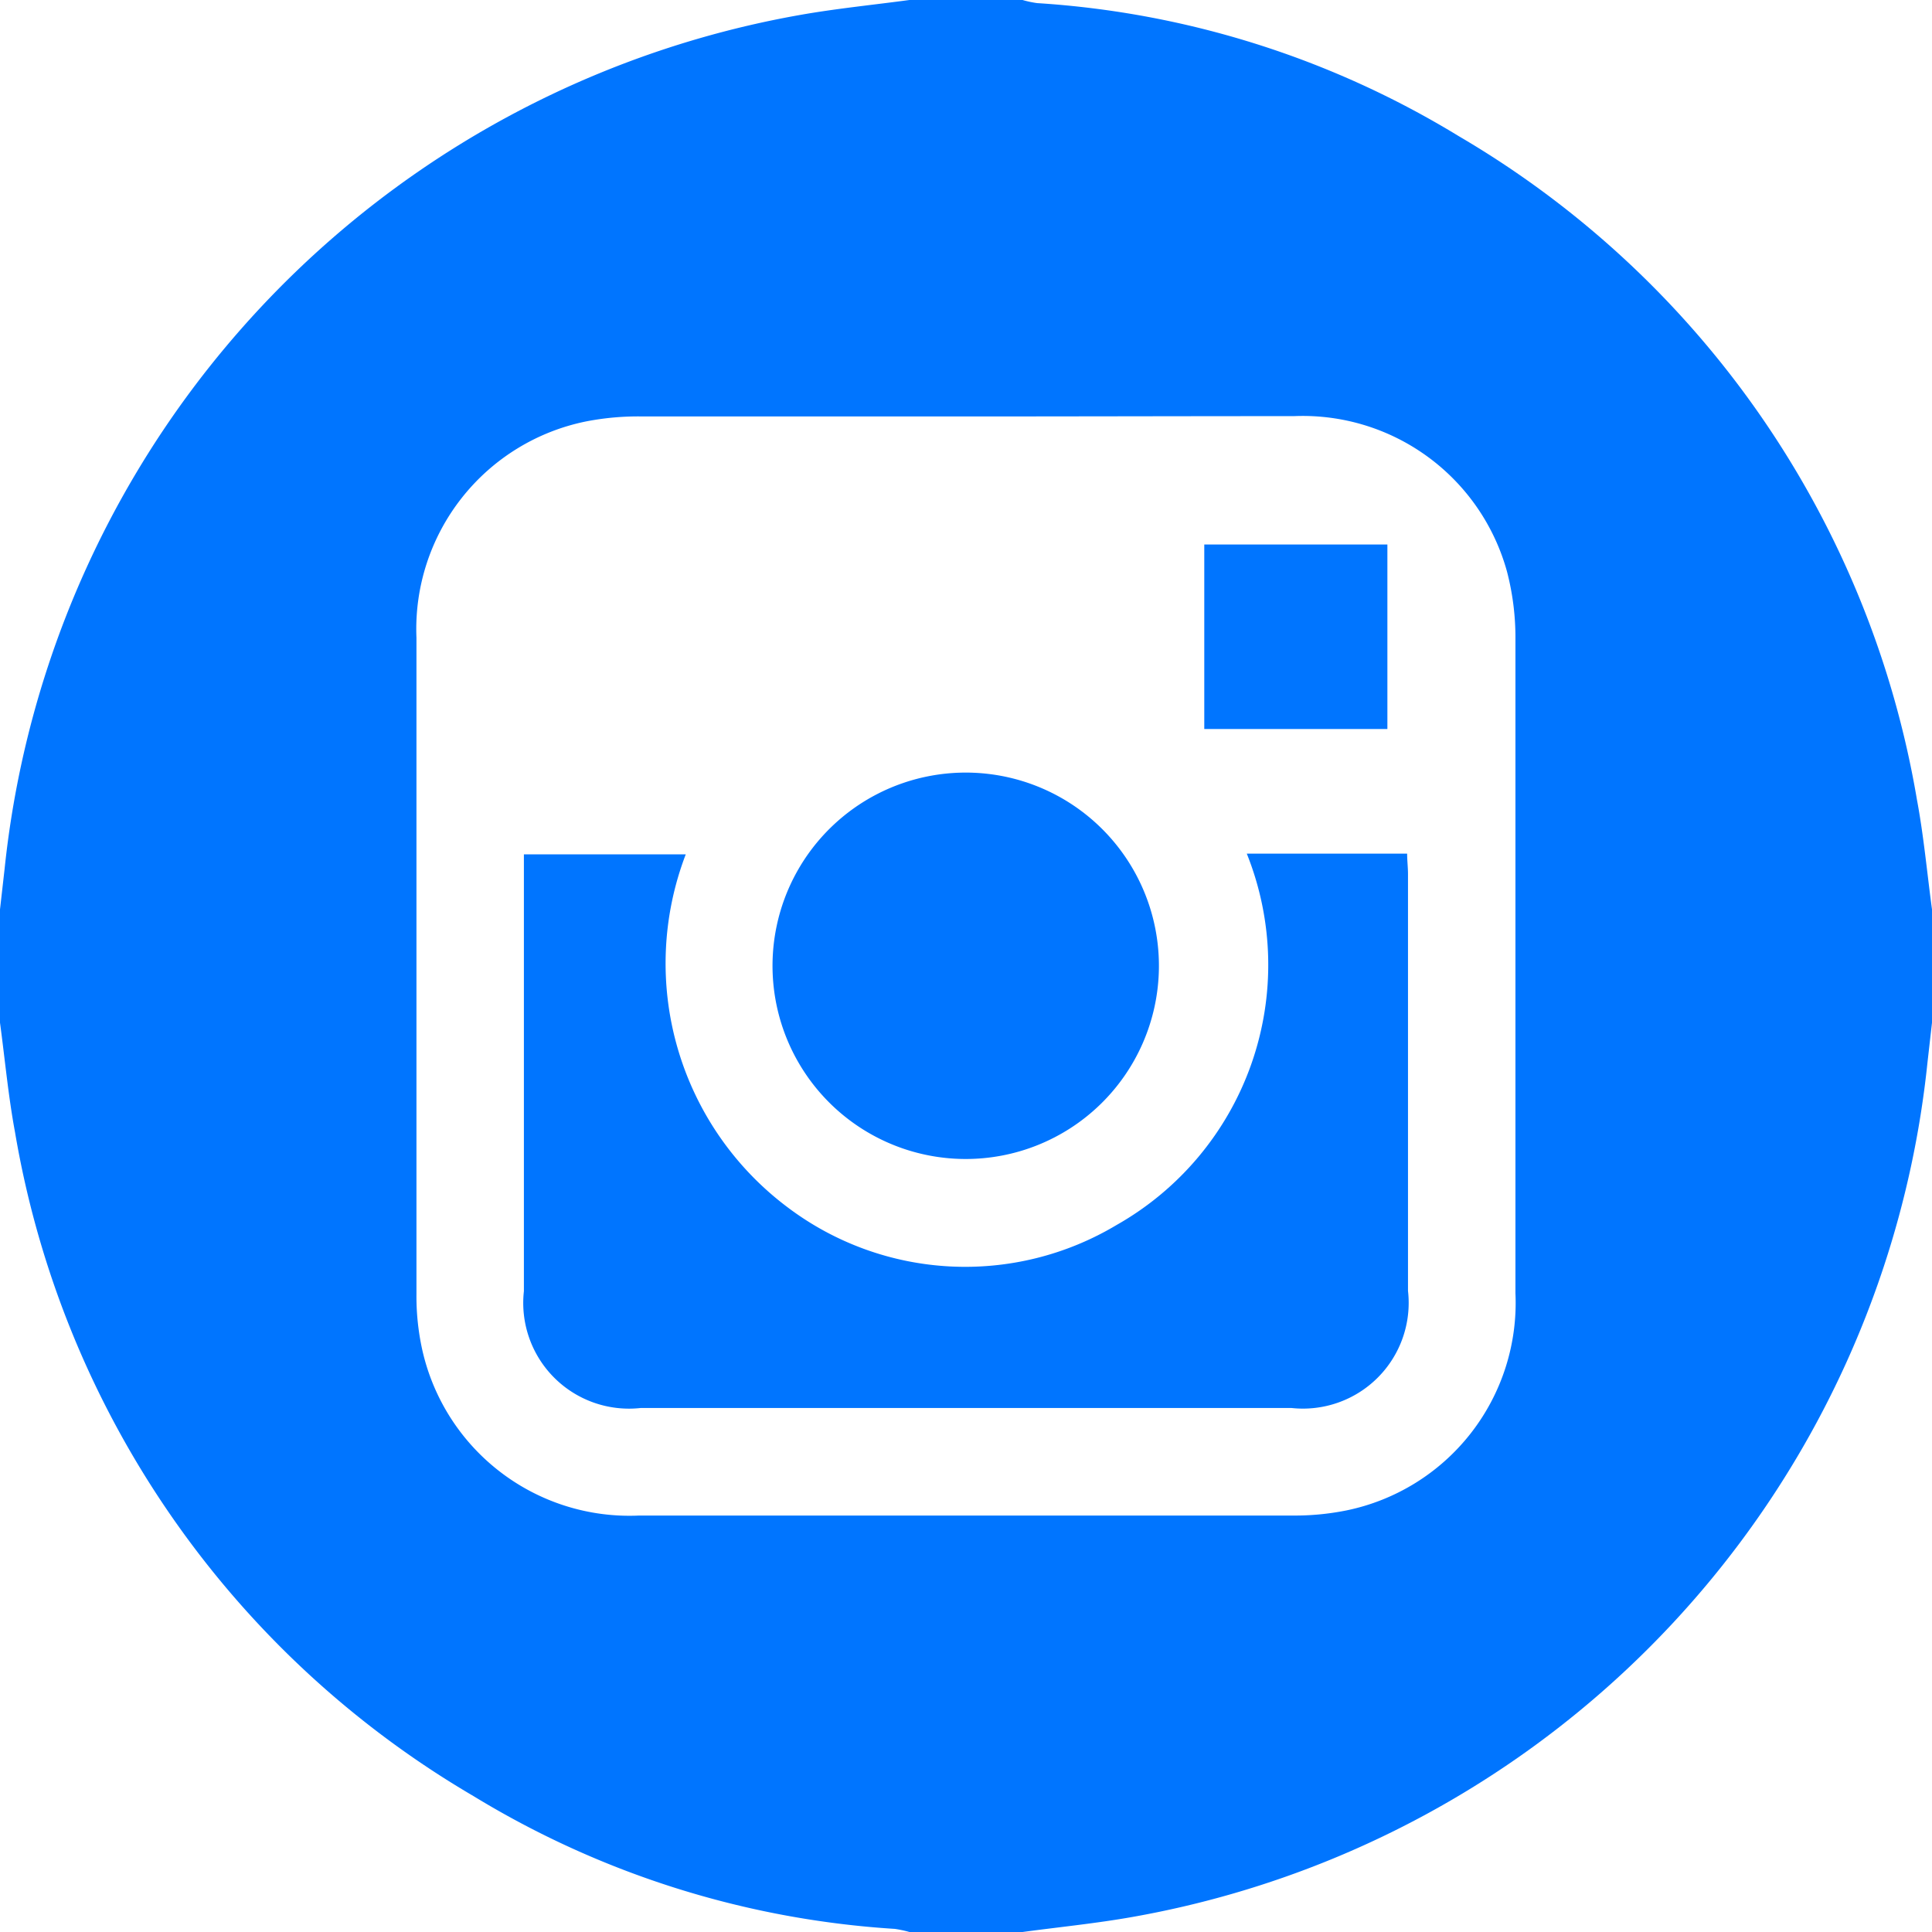 <svg xmlns="http://www.w3.org/2000/svg" width="18" height="18" viewBox="0 0 18 18">
    <defs>
        <style>
            .cls-1{fill:none}.cls-2{clip-path:url(#clip-path)}.cls-3{fill:#0075ff}
        </style>
        <clipPath id="clip-path">
            <path d="M0 0h18v18H0z" class="cls-1"/>
        </clipPath>
    </defs>
    <g id="instagram-icon" class="cls-2">
        <g id="Group_14" data-name="Group 14" transform="translate(-307 -438.24)">
            <path id="Path_53" d="M307 447.768v-1.055l.043-.379a9.03 9.03 0 0 1 7.407-7.954c.338-.06.682-.094 1.023-.14h1.054a.944.944 0 0 0 .136.029 8.568 8.568 0 0 1 3.927 1.239 8.881 8.881 0 0 1 4.27 6.184c.063.337.094.68.14 1.021v1.055l-.043.379a9.027 9.027 0 0 1-7.407 7.953c-.338.06-.682.094-1.023.14h-1.054a1.1 1.1 0 0 0-.136-.029 8.567 8.567 0 0 1-3.927-1.238 8.885 8.885 0 0 1-4.27-6.184c-.063-.338-.094-.681-.14-1.021zm8.995-5.648h-3.005a2.539 2.539 0 0 0-.523.045 1.974 1.974 0 0 0-1.587 2.017v6.115a2.321 2.321 0 0 0 .044.471 1.978 1.978 0 0 0 2.031 1.592h6.08a2.45 2.45 0 0 0 .506-.047 1.974 1.974 0 0 0 1.578-2.024v-6.1a2.434 2.434 0 0 0-.079-.625 1.974 1.974 0 0 0-1.985-1.447c-1.022 0-2.041.003-3.06.003z" class="cls-3" data-name="Path 53"/>
            <path id="Path_54" d="M313.389 446.2a2.84 2.84 0 0 0 .954 3.292 2.746 2.746 0 0 0 3.06.161 2.785 2.785 0 0 0 1.213-3.46h1.494c0 .066.008.128.008.19v3.884a.985.985 0 0 1-1.085 1.091h-6.064a.985.985 0 0 1-1.088-1.088V446.2z" class="cls-3" data-name="Path 54"/>
            <path id="Path_55" d="M315.983 449.038a1.8 1.8 0 1 1 1.814-1.762 1.8 1.8 0 0 1-1.814 1.762z" class="cls-3" data-name="Path 55"/>
            <path id="Path_56" d="M319.926 445.032h-1.706v-1.719h1.706z" class="cls-3" data-name="Path 56"/>
        </g>
    </g>
</svg>
